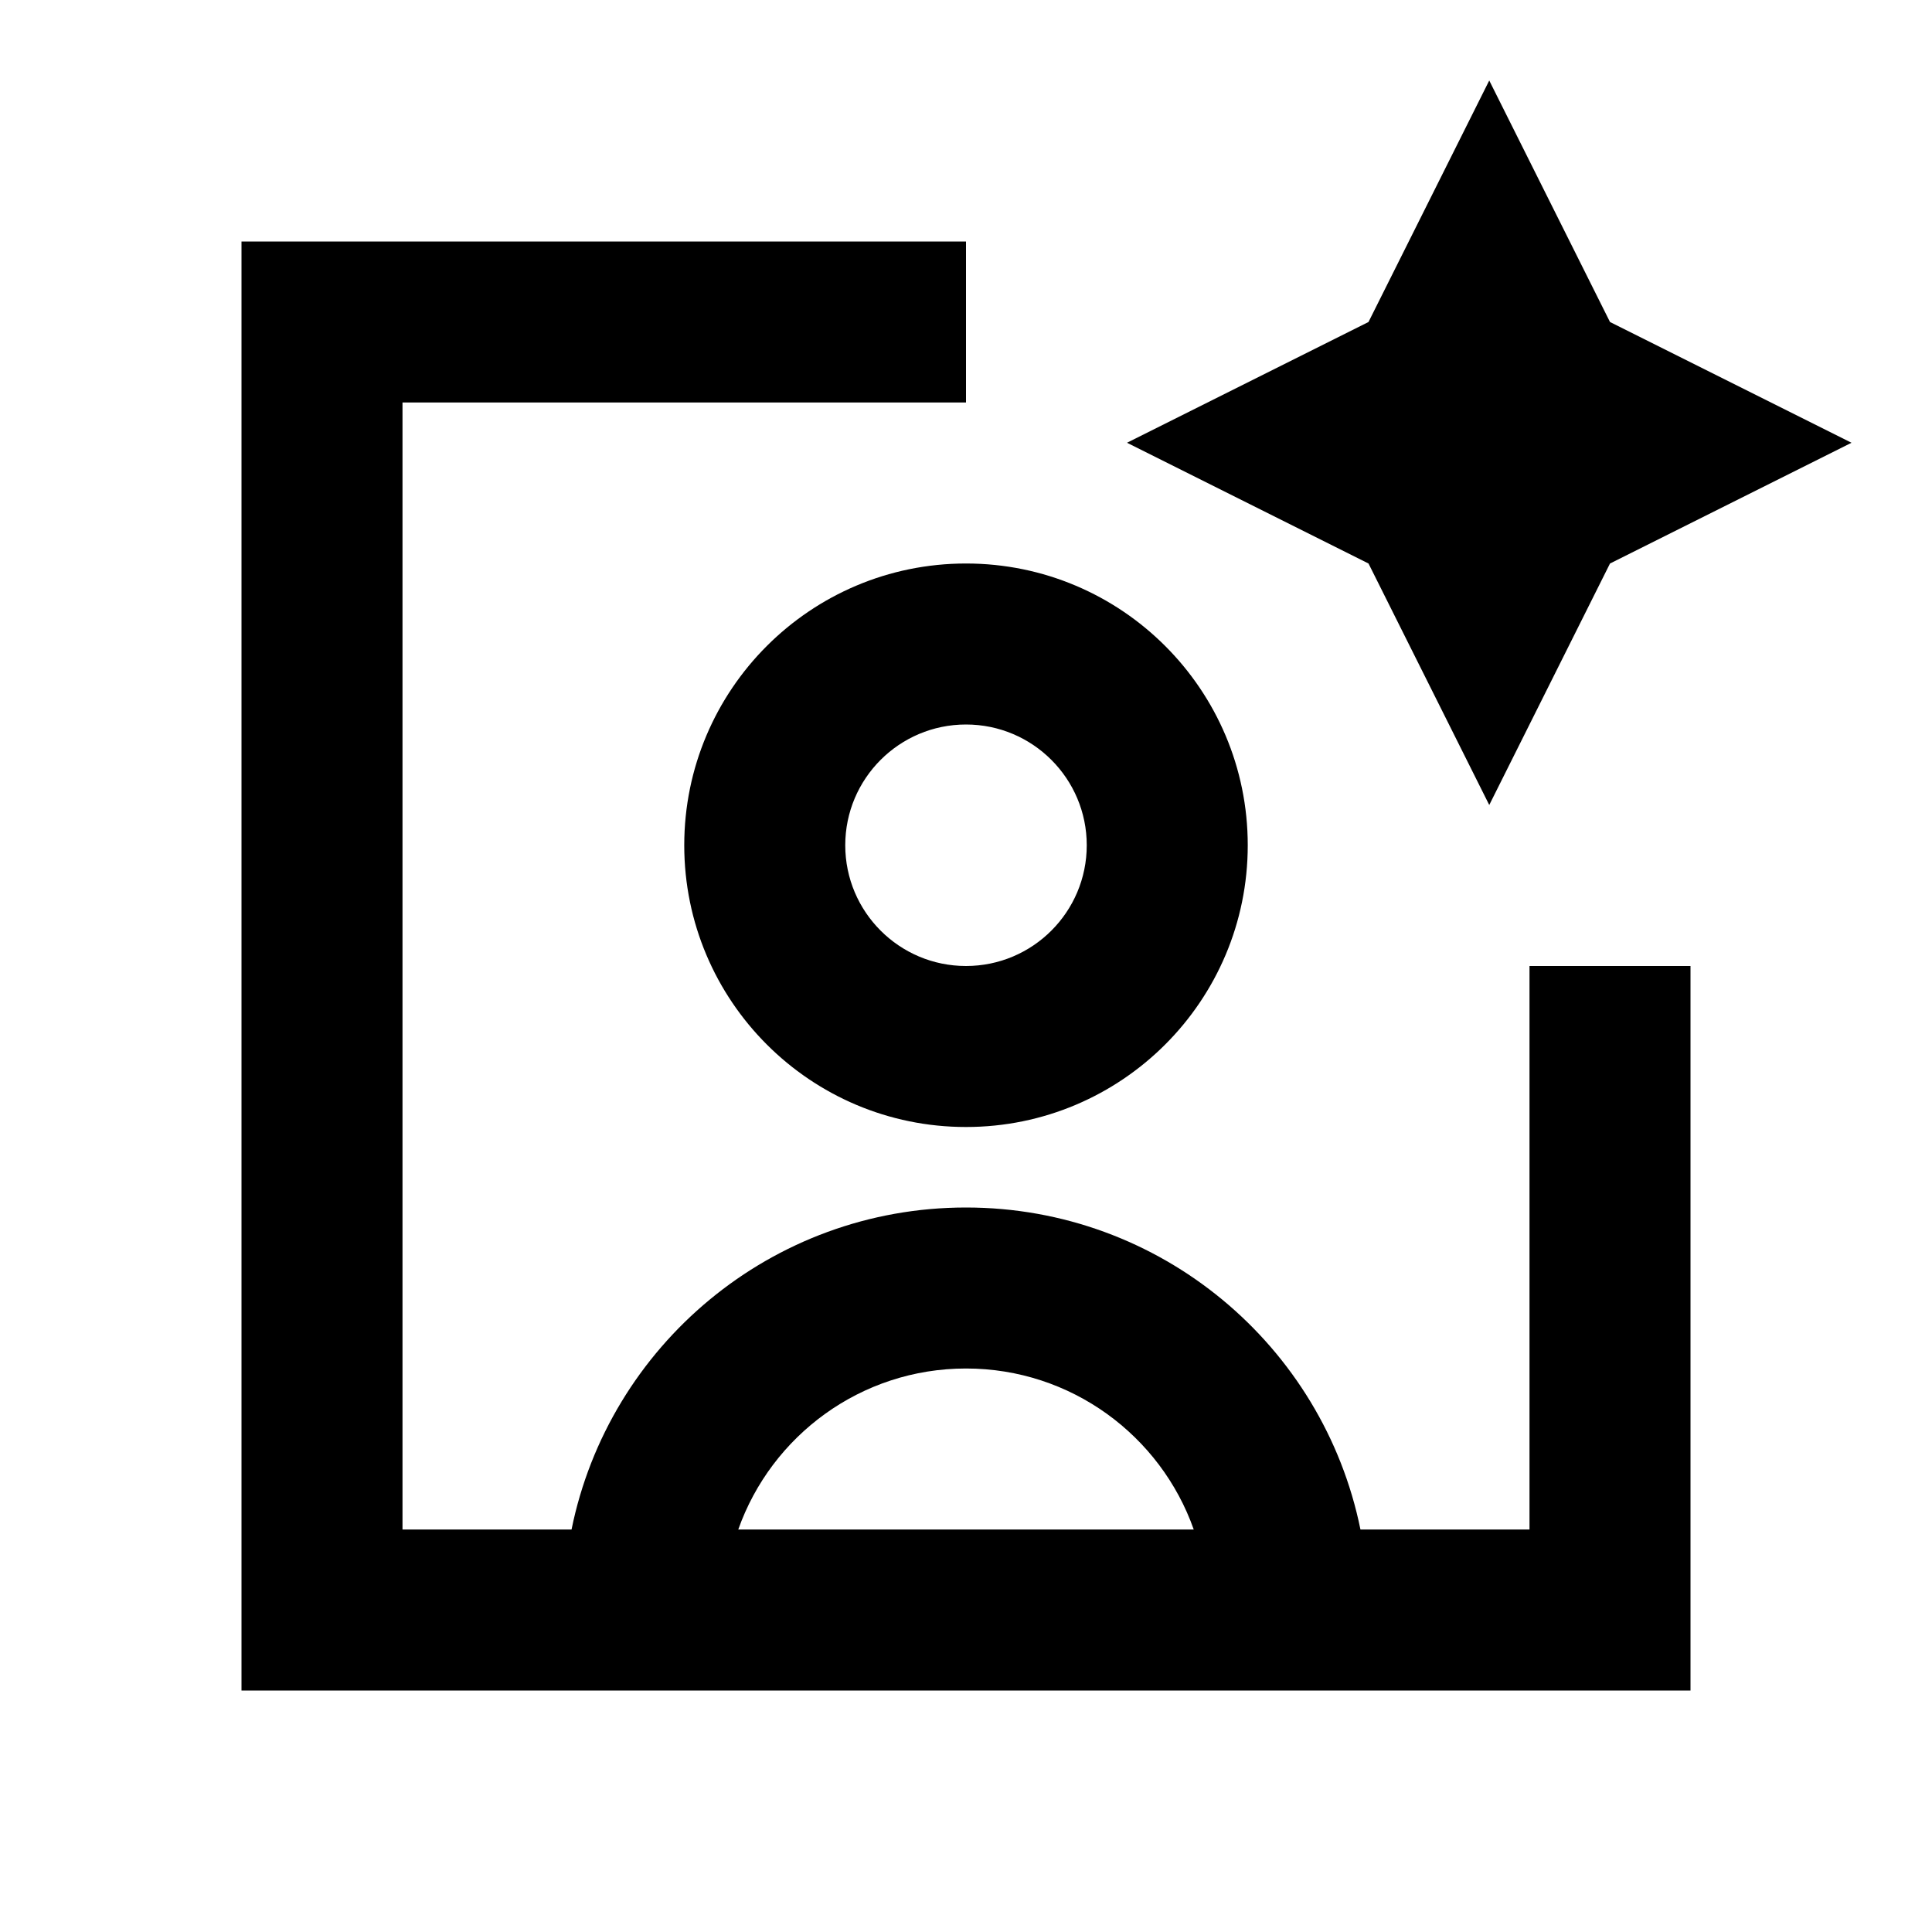 <svg width="24" height="24" viewBox="0 0 24 24" fill="none" xmlns="http://www.w3.org/2000/svg">
<path fill-rule="evenodd" clip-rule="evenodd" d="M3 3H12V5H5V19H7.1C7.563 16.718 9.581 15 12 15C14.419 15 16.437 16.718 16.9 19H19V12H21V21H3V3ZM9.171 19H14.829C14.418 17.835 13.306 17 12 17C10.694 17 9.583 17.835 9.171 19ZM12 9C11.172 9 10.5 9.672 10.5 10.5C10.5 11.328 11.172 12 12 12C12.828 12 13.5 11.328 13.5 10.5C13.5 9.672 12.828 9 12 9ZM8.5 10.5C8.5 8.567 10.067 7 12 7C13.933 7 15.5 8.567 15.5 10.5C15.5 12.433 13.933 14 12 14C10.067 14 8.5 12.433 8.5 10.5Z" fill="black"/>
<path d="M18.5 1L17 4L14 5.5L17 7L18.5 10L20 7L23 5.5L20 4L18.5 1Z" fill="black"/>
</svg>
